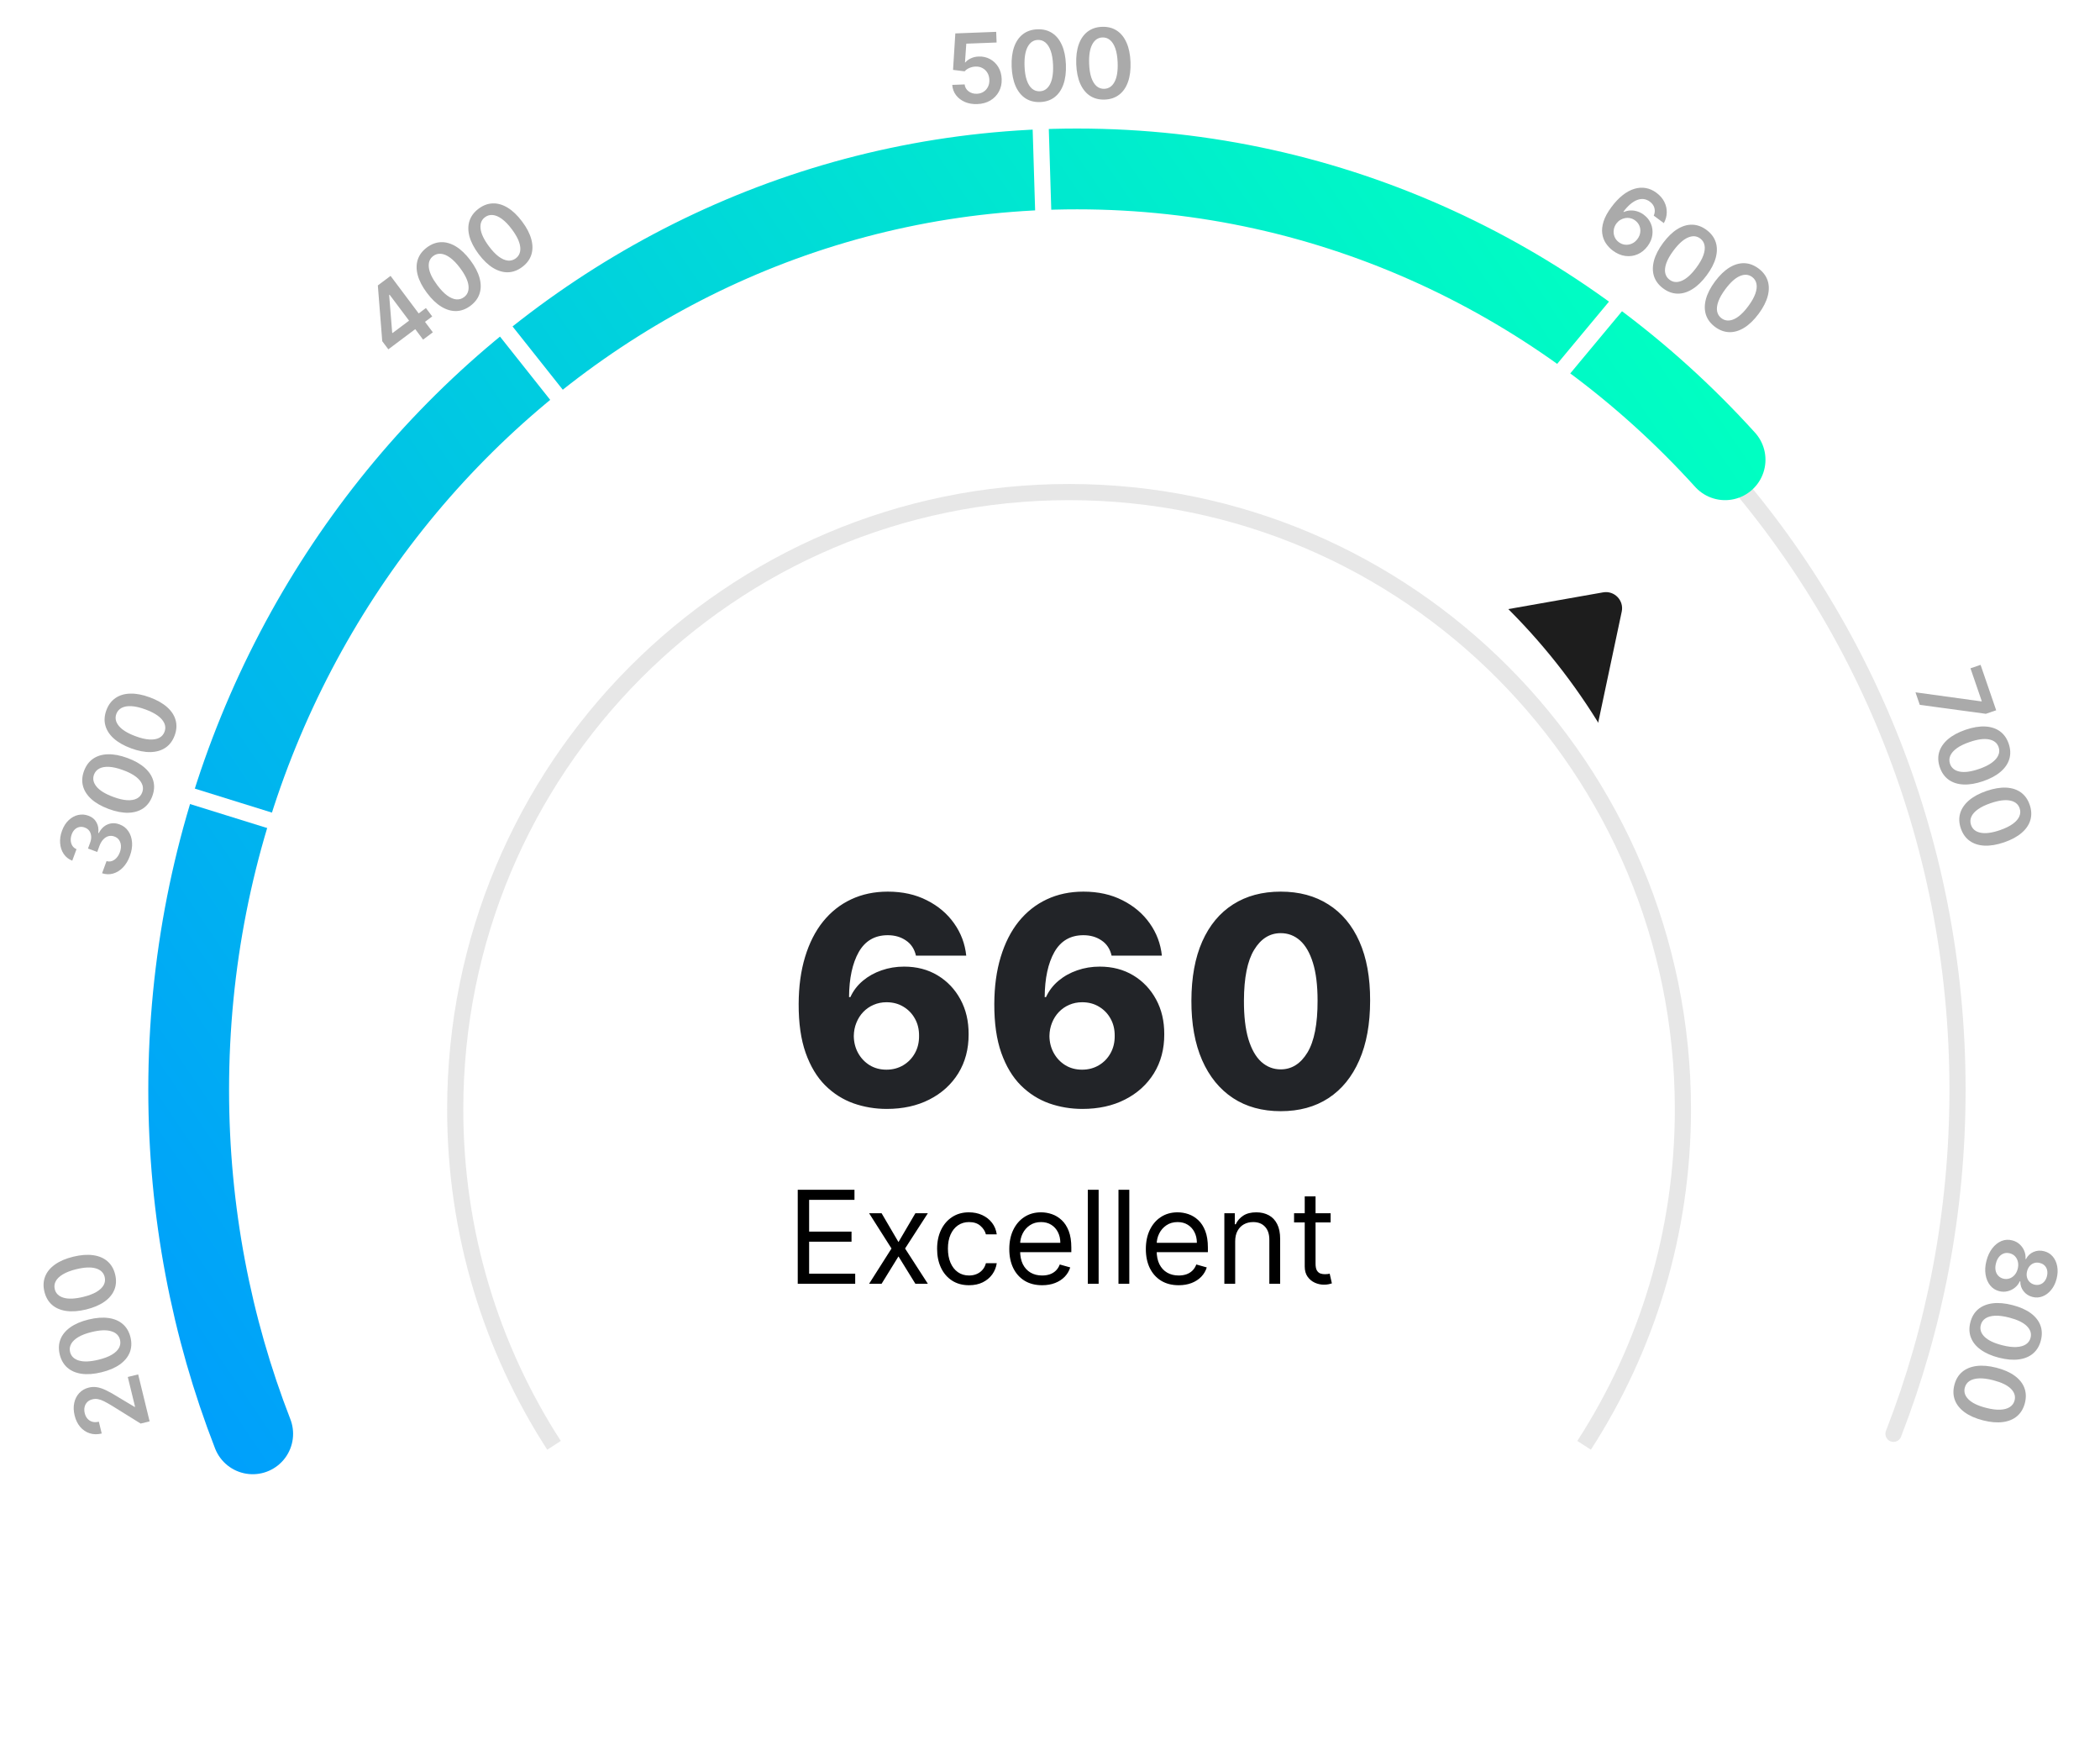 <svg width="130" height="108" viewBox="0 0 130 108" fill="none" xmlns="http://www.w3.org/2000/svg">
<path d="M99.241 36.663L90.571 38.193C89.775 38.334 89.466 39.313 90.038 39.885L96.923 46.77C97.484 47.331 98.444 47.047 98.608 46.27L100.393 37.855C100.54 37.162 99.939 36.54 99.241 36.663Z" fill="#1D1D1D"/>
<g filter="url(#filter0_d_249_1562)">
<circle cx="66.18" cy="68.956" r="38.5" fill="white"/>
</g>
<path d="M34.297 89.456C30.427 83.472 28.18 76.33 28.18 68.661C28.18 47.561 45.193 30.456 66.18 30.456C87.167 30.456 104.18 47.561 104.18 68.661C104.18 76.33 101.932 83.472 98.063 89.456" stroke="#E7E7E7"/>
<path d="M54.893 68.635C54.177 68.635 53.491 68.52 52.835 68.29C52.178 68.055 51.595 67.685 51.083 67.177C50.572 66.666 50.169 65.997 49.875 65.17C49.581 64.339 49.436 63.327 49.441 62.134C49.445 61.056 49.577 60.089 49.837 59.232C50.097 58.371 50.467 57.641 50.949 57.04C51.435 56.439 52.014 55.981 52.688 55.665C53.365 55.346 54.122 55.186 54.957 55.186C55.873 55.186 56.681 55.365 57.379 55.723C58.083 56.077 58.645 56.554 59.067 57.155C59.489 57.751 59.738 58.416 59.815 59.149H56.702C56.608 58.736 56.401 58.422 56.082 58.209C55.767 57.992 55.392 57.883 54.957 57.883C54.156 57.883 53.557 58.231 53.161 58.925C52.769 59.62 52.568 60.549 52.56 61.712H52.643C52.822 61.32 53.08 60.984 53.416 60.702C53.753 60.421 54.139 60.206 54.573 60.057C55.012 59.903 55.477 59.827 55.967 59.827C56.751 59.827 57.443 60.008 58.044 60.37C58.645 60.732 59.116 61.229 59.457 61.859C59.798 62.486 59.966 63.204 59.962 64.013C59.966 64.925 59.753 65.731 59.323 66.43C58.892 67.124 58.296 67.665 57.533 68.053C56.774 68.441 55.894 68.635 54.893 68.635ZM54.874 66.206C55.261 66.206 55.609 66.114 55.916 65.931C56.222 65.748 56.463 65.499 56.638 65.183C56.813 64.868 56.898 64.512 56.894 64.116C56.898 63.715 56.813 63.359 56.638 63.048C56.467 62.737 56.229 62.49 55.922 62.307C55.619 62.123 55.272 62.032 54.88 62.032C54.595 62.032 54.328 62.085 54.081 62.192C53.834 62.298 53.619 62.447 53.435 62.639C53.257 62.827 53.116 63.048 53.014 63.304C52.911 63.555 52.858 63.828 52.854 64.122C52.858 64.51 52.948 64.861 53.122 65.177C53.297 65.492 53.536 65.743 53.838 65.931C54.141 66.114 54.486 66.206 54.874 66.206ZM67.004 68.635C66.288 68.635 65.602 68.52 64.946 68.29C64.29 68.055 63.706 67.685 63.194 67.177C62.683 66.666 62.281 65.997 61.986 65.17C61.692 64.339 61.547 63.327 61.552 62.134C61.556 61.056 61.688 60.089 61.948 59.232C62.208 58.371 62.579 57.641 63.06 57.04C63.546 56.439 64.126 55.981 64.799 55.665C65.477 55.346 66.233 55.186 67.068 55.186C67.984 55.186 68.792 55.365 69.491 55.723C70.194 56.077 70.756 56.554 71.178 57.155C71.6 57.751 71.849 58.416 71.926 59.149H68.813C68.719 58.736 68.513 58.422 68.193 58.209C67.878 57.992 67.503 57.883 67.068 57.883C66.267 57.883 65.668 58.231 65.272 58.925C64.88 59.62 64.68 60.549 64.671 61.712H64.754C64.933 61.32 65.191 60.984 65.528 60.702C65.864 60.421 66.25 60.206 66.685 60.057C67.124 59.903 67.588 59.827 68.078 59.827C68.862 59.827 69.555 60.008 70.156 60.37C70.756 60.732 71.227 61.229 71.568 61.859C71.909 62.486 72.077 63.204 72.073 64.013C72.077 64.925 71.864 65.731 71.434 66.43C71.004 67.124 70.407 67.665 69.644 68.053C68.886 68.441 68.006 68.635 67.004 68.635ZM66.985 66.206C67.373 66.206 67.72 66.114 68.027 65.931C68.334 65.748 68.575 65.499 68.749 65.183C68.924 64.868 69.009 64.512 69.005 64.116C69.009 63.715 68.924 63.359 68.749 63.048C68.579 62.737 68.34 62.49 68.033 62.307C67.731 62.123 67.383 62.032 66.991 62.032C66.706 62.032 66.44 62.085 66.192 62.192C65.945 62.298 65.73 62.447 65.547 62.639C65.368 62.827 65.227 63.048 65.125 63.304C65.023 63.555 64.969 63.828 64.965 64.122C64.969 64.51 65.059 64.861 65.234 65.177C65.408 65.492 65.647 65.743 65.95 65.931C66.252 66.114 66.597 66.206 66.985 66.206ZM79.282 68.775C78.14 68.775 77.155 68.505 76.329 67.964C75.502 67.418 74.865 66.636 74.417 65.618C73.97 64.595 73.748 63.366 73.753 61.93C73.757 60.493 73.981 59.275 74.424 58.273C74.871 57.268 75.506 56.503 76.329 55.979C77.155 55.45 78.14 55.186 79.282 55.186C80.424 55.186 81.408 55.45 82.235 55.979C83.066 56.503 83.705 57.268 84.153 58.273C84.6 59.279 84.822 60.498 84.817 61.93C84.817 63.37 84.594 64.602 84.146 65.624C83.699 66.647 83.062 67.429 82.235 67.97C81.412 68.507 80.428 68.775 79.282 68.775ZM79.282 66.187C79.963 66.187 80.515 65.839 80.937 65.145C81.359 64.446 81.568 63.374 81.564 61.93C81.564 60.984 81.468 60.204 81.276 59.59C81.084 58.972 80.818 58.512 80.477 58.209C80.136 57.907 79.738 57.756 79.282 57.756C78.604 57.756 78.057 58.099 77.639 58.785C77.221 59.467 77.01 60.515 77.006 61.93C77.002 62.888 77.094 63.683 77.281 64.314C77.473 64.945 77.741 65.415 78.086 65.727C78.432 66.033 78.83 66.187 79.282 66.187Z" fill="#222428"/>
<path d="M15.144 88.744C12.587 82.167 11.18 74.982 11.18 67.456C11.18 35.976 35.804 10.456 66.18 10.456C96.555 10.456 121.18 35.976 121.18 67.456C121.18 74.982 119.773 82.167 117.216 88.744" stroke="#E7E7E7" stroke-linecap="round" stroke-linejoin="round"/>
<path d="M15.644 88.744C13.087 82.167 11.68 74.982 11.68 67.456C11.68 35.976 36.304 10.456 66.68 10.456C82.498 10.456 96.757 17.377 106.791 28.456" stroke="url(#paint0_linear_249_1562)" stroke-width="5" stroke-linecap="round" stroke-linejoin="round"/>
<path d="M49.384 79.456V73.638H52.896V74.263H50.089V76.229H52.714V76.854H50.089V78.831H52.941V79.456H49.384ZM54.575 75.092L55.62 76.876L56.666 75.092H57.438L56.029 77.274L57.438 79.456H56.666L55.62 77.763L54.575 79.456H53.802L55.188 77.274L53.802 75.092H54.575ZM59.988 79.547C59.579 79.547 59.227 79.45 58.931 79.257C58.636 79.064 58.408 78.798 58.249 78.459C58.09 78.12 58.011 77.732 58.011 77.297C58.011 76.854 58.092 76.463 58.255 76.124C58.42 75.783 58.649 75.516 58.943 75.325C59.238 75.132 59.583 75.035 59.977 75.035C60.283 75.035 60.56 75.092 60.806 75.206C61.052 75.32 61.254 75.479 61.411 75.683C61.569 75.888 61.666 76.126 61.704 76.399H61.033C60.982 76.2 60.869 76.024 60.693 75.871C60.518 75.715 60.283 75.638 59.988 75.638C59.727 75.638 59.498 75.706 59.3 75.842C59.105 75.977 58.953 76.167 58.843 76.413C58.735 76.658 58.681 76.945 58.681 77.274C58.681 77.611 58.734 77.905 58.84 78.155C58.948 78.405 59.1 78.599 59.295 78.737C59.492 78.875 59.723 78.945 59.988 78.945C60.162 78.945 60.32 78.914 60.462 78.854C60.605 78.793 60.725 78.706 60.823 78.592C60.922 78.479 60.992 78.342 61.033 78.183H61.704C61.666 78.441 61.572 78.673 61.423 78.879C61.275 79.084 61.079 79.247 60.835 79.368C60.592 79.487 60.31 79.547 59.988 79.547ZM64.514 79.547C64.093 79.547 63.73 79.454 63.425 79.268C63.123 79.081 62.889 78.82 62.724 78.484C62.561 78.147 62.48 77.755 62.48 77.308C62.48 76.861 62.561 76.467 62.724 76.126C62.889 75.784 63.118 75.516 63.411 75.325C63.707 75.132 64.052 75.035 64.445 75.035C64.673 75.035 64.897 75.073 65.119 75.149C65.34 75.225 65.542 75.348 65.724 75.518C65.906 75.687 66.05 75.91 66.159 76.189C66.266 76.467 66.32 76.81 66.32 77.217V77.501H62.957V76.922H65.639C65.639 76.676 65.589 76.456 65.491 76.263C65.394 76.07 65.256 75.917 65.076 75.805C64.898 75.694 64.688 75.638 64.445 75.638C64.178 75.638 63.947 75.704 63.752 75.837C63.559 75.967 63.41 76.138 63.306 76.348C63.202 76.558 63.15 76.784 63.15 77.024V77.41C63.15 77.74 63.207 78.019 63.32 78.249C63.436 78.476 63.596 78.649 63.8 78.768C64.005 78.886 64.243 78.945 64.514 78.945C64.69 78.945 64.849 78.92 64.991 78.871C65.135 78.82 65.259 78.744 65.363 78.643C65.467 78.541 65.548 78.414 65.605 78.263L66.252 78.445C66.184 78.664 66.07 78.857 65.909 79.024C65.748 79.189 65.549 79.318 65.312 79.41C65.075 79.501 64.809 79.547 64.514 79.547ZM68.011 73.638V79.456H67.34V73.638H68.011ZM69.909 73.638V79.456H69.239V73.638H69.909ZM72.967 79.547C72.546 79.547 72.184 79.454 71.879 79.268C71.576 79.081 71.342 78.82 71.177 78.484C71.014 78.147 70.933 77.755 70.933 77.308C70.933 76.861 71.014 76.467 71.177 76.126C71.342 75.784 71.571 75.516 71.865 75.325C72.16 75.132 72.505 75.035 72.899 75.035C73.126 75.035 73.35 75.073 73.572 75.149C73.793 75.225 73.995 75.348 74.177 75.518C74.359 75.687 74.504 75.91 74.612 76.189C74.72 76.467 74.774 76.81 74.774 77.217V77.501H71.41V76.922H74.092C74.092 76.676 74.043 76.456 73.944 76.263C73.847 76.07 73.709 75.917 73.529 75.805C73.351 75.694 73.141 75.638 72.899 75.638C72.632 75.638 72.4 75.704 72.205 75.837C72.012 75.967 71.864 76.138 71.759 76.348C71.655 76.558 71.603 76.784 71.603 77.024V77.41C71.603 77.74 71.66 78.019 71.774 78.249C71.889 78.476 72.049 78.649 72.254 78.768C72.458 78.886 72.696 78.945 72.967 78.945C73.143 78.945 73.302 78.92 73.444 78.871C73.588 78.82 73.712 78.744 73.816 78.643C73.92 78.541 74.001 78.414 74.058 78.263L74.705 78.445C74.637 78.664 74.523 78.857 74.362 79.024C74.201 79.189 74.002 79.318 73.765 79.41C73.528 79.501 73.262 79.547 72.967 79.547ZM76.464 76.831V79.456H75.793V75.092H76.441V75.774H76.498C76.6 75.552 76.756 75.374 76.964 75.24C77.172 75.104 77.441 75.035 77.771 75.035C78.066 75.035 78.325 75.096 78.546 75.217C78.768 75.337 78.94 75.518 79.063 75.763C79.186 76.005 79.248 76.312 79.248 76.683V79.456H78.578V76.729C78.578 76.386 78.489 76.119 78.311 75.927C78.132 75.734 77.888 75.638 77.578 75.638C77.364 75.638 77.172 75.684 77.004 75.777C76.837 75.87 76.705 76.005 76.609 76.183C76.512 76.361 76.464 76.577 76.464 76.831ZM82.371 75.092V75.66H80.109V75.092H82.371ZM80.769 74.047H81.439V78.206C81.439 78.395 81.466 78.537 81.521 78.632C81.578 78.725 81.65 78.787 81.737 78.82C81.826 78.85 81.92 78.865 82.019 78.865C82.092 78.865 82.153 78.861 82.2 78.854C82.248 78.844 82.286 78.837 82.314 78.831L82.45 79.433C82.405 79.45 82.341 79.467 82.26 79.484C82.179 79.503 82.075 79.513 81.95 79.513C81.761 79.513 81.575 79.472 81.394 79.391C81.214 79.309 81.064 79.185 80.945 79.018C80.827 78.852 80.769 78.641 80.769 78.388V74.047Z" fill="black"/>
<path d="M9.262 87.974L8.707 88.109L6.905 86.99C6.729 86.884 6.574 86.797 6.44 86.73C6.307 86.663 6.183 86.619 6.068 86.598C5.953 86.576 5.837 86.579 5.72 86.608C5.586 86.641 5.479 86.699 5.398 86.783C5.317 86.867 5.262 86.969 5.236 87.088C5.209 87.207 5.213 87.334 5.246 87.469C5.28 87.609 5.338 87.724 5.422 87.815C5.504 87.906 5.605 87.967 5.724 88C5.842 88.031 5.974 88.028 6.119 87.993L6.297 88.724C6.028 88.79 5.779 88.785 5.551 88.711C5.322 88.637 5.127 88.505 4.965 88.316C4.804 88.126 4.688 87.891 4.62 87.611C4.551 87.327 4.543 87.064 4.597 86.823C4.65 86.582 4.755 86.379 4.911 86.215C5.067 86.05 5.263 85.939 5.501 85.881C5.659 85.842 5.823 85.834 5.991 85.858C6.159 85.881 6.354 85.947 6.578 86.054C6.801 86.161 7.079 86.319 7.411 86.529L8.332 87.078L8.361 87.071L7.911 85.225L8.553 85.068L9.262 87.974ZM8.077 82.767C8.16 83.108 8.145 83.422 8.032 83.708C7.917 83.993 7.713 84.241 7.418 84.452C7.121 84.662 6.741 84.823 6.279 84.936C5.816 85.048 5.407 85.078 5.051 85.028C4.693 84.976 4.399 84.85 4.169 84.648C3.938 84.446 3.782 84.175 3.699 83.836C3.616 83.496 3.63 83.183 3.742 82.897C3.853 82.611 4.056 82.364 4.35 82.154C4.644 81.944 5.021 81.782 5.482 81.67C5.946 81.557 6.358 81.526 6.718 81.577C7.077 81.626 7.372 81.753 7.604 81.955C7.836 82.156 7.993 82.426 8.077 82.767ZM7.429 82.925C7.364 82.66 7.183 82.483 6.884 82.394C6.585 82.303 6.18 82.32 5.671 82.444C5.334 82.526 5.06 82.63 4.848 82.757C4.636 82.883 4.488 83.025 4.403 83.181C4.317 83.338 4.296 83.504 4.338 83.68C4.403 83.943 4.585 84.119 4.884 84.209C5.182 84.298 5.584 84.282 6.09 84.16C6.428 84.079 6.704 83.976 6.918 83.85C7.131 83.724 7.281 83.582 7.366 83.425C7.451 83.269 7.472 83.102 7.429 82.925ZM7.128 78.879C7.211 79.22 7.196 79.534 7.083 79.82C6.969 80.105 6.764 80.353 6.469 80.564C6.172 80.774 5.792 80.936 5.33 81.049C4.868 81.16 4.458 81.19 4.102 81.14C3.745 81.088 3.451 80.962 3.22 80.761C2.99 80.558 2.833 80.287 2.75 79.948C2.667 79.608 2.681 79.296 2.793 79.01C2.904 78.724 3.107 78.476 3.401 78.267C3.695 78.056 4.072 77.895 4.533 77.782C4.997 77.669 5.409 77.638 5.769 77.689C6.128 77.739 6.423 77.865 6.655 78.067C6.887 78.268 7.045 78.538 7.128 78.879ZM6.48 79.037C6.415 78.772 6.234 78.595 5.936 78.506C5.636 78.415 5.231 78.432 4.722 78.556C4.385 78.638 4.111 78.743 3.899 78.869C3.687 78.995 3.539 79.137 3.454 79.293C3.368 79.45 3.347 79.616 3.39 79.792C3.454 80.055 3.636 80.232 3.935 80.321C4.234 80.41 4.635 80.394 5.141 80.272C5.479 80.191 5.755 80.088 5.969 79.963C6.182 79.836 6.332 79.694 6.418 79.537C6.502 79.381 6.523 79.214 6.48 79.037Z" fill="#AAAAAA"/>
<path d="M8.041 52.977C7.935 53.265 7.792 53.503 7.611 53.69C7.43 53.877 7.228 54.002 7.004 54.067C6.781 54.131 6.552 54.125 6.319 54.048L6.596 53.296C6.709 53.33 6.819 53.329 6.926 53.293C7.032 53.256 7.128 53.191 7.214 53.097C7.3 53.003 7.368 52.888 7.419 52.75C7.473 52.603 7.495 52.464 7.486 52.332C7.476 52.2 7.437 52.085 7.368 51.987C7.3 51.889 7.206 51.819 7.085 51.776C6.962 51.729 6.84 51.721 6.722 51.751C6.603 51.782 6.494 51.849 6.395 51.953C6.297 52.056 6.216 52.194 6.152 52.368L6.019 52.73L5.447 52.519L5.58 52.157C5.633 52.014 5.654 51.881 5.644 51.756C5.634 51.63 5.596 51.52 5.529 51.425C5.461 51.331 5.368 51.262 5.249 51.22C5.133 51.176 5.023 51.165 4.918 51.187C4.812 51.207 4.718 51.256 4.634 51.334C4.551 51.411 4.486 51.514 4.439 51.642C4.393 51.767 4.373 51.891 4.379 52.015C4.385 52.138 4.418 52.248 4.478 52.344C4.537 52.44 4.623 52.511 4.736 52.557L4.473 53.271C4.246 53.181 4.069 53.041 3.942 52.85C3.814 52.658 3.741 52.437 3.723 52.188C3.702 51.939 3.741 51.681 3.839 51.416C3.94 51.143 4.078 50.924 4.255 50.761C4.431 50.596 4.625 50.489 4.838 50.442C5.051 50.395 5.261 50.409 5.469 50.486C5.7 50.569 5.868 50.709 5.974 50.903C6.08 51.097 6.116 51.313 6.082 51.552L6.114 51.564C6.26 51.29 6.448 51.109 6.678 51.02C6.907 50.928 7.149 50.931 7.404 51.026C7.634 51.111 7.815 51.251 7.948 51.449C8.08 51.644 8.156 51.875 8.175 52.141C8.194 52.405 8.149 52.684 8.041 52.977ZM9.43 49.274C9.309 49.603 9.121 49.855 8.868 50.029C8.614 50.202 8.305 50.294 7.943 50.304C7.579 50.313 7.174 50.235 6.728 50.07C6.282 49.904 5.925 49.701 5.658 49.461C5.39 49.218 5.217 48.949 5.138 48.654C5.059 48.357 5.08 48.044 5.201 47.717C5.322 47.389 5.508 47.137 5.761 46.962C6.013 46.787 6.319 46.695 6.68 46.685C7.041 46.675 7.444 46.751 7.89 46.915C8.337 47.08 8.697 47.284 8.967 47.528C9.237 47.769 9.412 48.039 9.492 48.336C9.572 48.632 9.551 48.945 9.43 49.274ZM8.804 49.043C8.898 48.787 8.847 48.539 8.649 48.298C8.451 48.056 8.106 47.844 7.614 47.663C7.289 47.543 7.003 47.477 6.757 47.463C6.511 47.45 6.309 47.484 6.151 47.567C5.992 47.649 5.881 47.775 5.819 47.944C5.725 48.199 5.778 48.447 5.977 48.688C6.174 48.929 6.516 49.139 7.004 49.32C7.33 49.442 7.617 49.51 7.864 49.526C8.111 49.54 8.315 49.506 8.474 49.423C8.631 49.341 8.741 49.214 8.804 49.043ZM10.813 45.518C10.692 45.848 10.504 46.099 10.251 46.274C9.996 46.447 9.688 46.538 9.325 46.549C8.962 46.557 8.557 46.479 8.111 46.315C7.665 46.149 7.308 45.946 7.041 45.705C6.773 45.463 6.6 45.194 6.521 44.898C6.442 44.601 6.463 44.289 6.584 43.961C6.705 43.633 6.891 43.382 7.144 43.207C7.396 43.032 7.702 42.939 8.063 42.93C8.424 42.919 8.827 42.996 9.272 43.16C9.72 43.325 10.08 43.529 10.35 43.772C10.62 44.014 10.795 44.283 10.874 44.581C10.955 44.877 10.934 45.189 10.813 45.518ZM10.187 45.288C10.281 45.032 10.23 44.784 10.032 44.543C9.834 44.3 9.489 44.089 8.997 43.907C8.672 43.788 8.386 43.721 8.14 43.708C7.893 43.694 7.692 43.729 7.534 43.811C7.375 43.894 7.264 44.019 7.202 44.189C7.108 44.443 7.161 44.691 7.359 44.932C7.557 45.173 7.899 45.384 8.387 45.565C8.713 45.687 8.999 45.755 9.247 45.77C9.494 45.784 9.697 45.75 9.856 45.668C10.014 45.585 10.124 45.459 10.187 45.288Z" fill="#AAAAAA"/>
<path d="M24.04 21.621L23.663 21.118L23.39 17.667L23.809 17.352L24.346 18.068L24.09 18.26L24.278 20.588L24.298 20.615L26.366 19.065L26.756 19.585L24.04 21.621ZM26.191 21.02L25.591 20.219L25.429 19.989L23.581 17.523L24.178 17.076L26.795 20.568L26.191 21.02ZM29.127 18.924C28.846 19.134 28.552 19.244 28.244 19.253C27.937 19.259 27.628 19.169 27.318 18.98C27.009 18.79 26.711 18.504 26.426 18.123C26.141 17.742 25.953 17.377 25.859 17.03C25.766 16.681 25.767 16.361 25.861 16.07C25.957 15.778 26.144 15.528 26.424 15.318C26.704 15.108 26.997 14.999 27.304 14.989C27.61 14.979 27.918 15.068 28.226 15.256C28.535 15.444 28.831 15.727 29.116 16.107C29.402 16.489 29.593 16.855 29.688 17.207C29.783 17.556 29.783 17.877 29.688 18.17C29.595 18.462 29.407 18.713 29.127 18.924ZM28.727 18.39C28.945 18.227 29.037 17.99 29.002 17.681C28.967 17.369 28.793 17.004 28.478 16.585C28.271 16.307 28.067 16.096 27.867 15.951C27.668 15.806 27.48 15.725 27.303 15.709C27.124 15.691 26.963 15.737 26.819 15.845C26.602 16.008 26.511 16.244 26.547 16.555C26.582 16.864 26.754 17.227 27.065 17.644C27.273 17.923 27.476 18.137 27.675 18.284C27.875 18.43 28.064 18.512 28.243 18.529C28.42 18.546 28.581 18.499 28.727 18.39ZM32.329 16.524C32.048 16.734 31.754 16.844 31.446 16.852C31.139 16.859 30.83 16.768 30.52 16.58C30.211 16.389 29.913 16.104 29.628 15.723C29.344 15.341 29.155 14.977 29.061 14.63C28.968 14.281 28.969 13.961 29.064 13.67C29.159 13.378 29.347 13.127 29.626 12.918C29.906 12.708 30.199 12.598 30.506 12.589C30.813 12.579 31.12 12.668 31.428 12.856C31.737 13.043 32.034 13.327 32.318 13.707C32.605 14.088 32.795 14.455 32.89 14.807C32.985 15.156 32.985 15.477 32.891 15.77C32.797 16.062 32.61 16.313 32.329 16.524ZM31.929 15.99C32.147 15.826 32.239 15.59 32.204 15.281C32.169 14.969 31.995 14.604 31.681 14.184C31.473 13.907 31.269 13.696 31.07 13.551C30.87 13.405 30.682 13.325 30.505 13.308C30.327 13.291 30.166 13.336 30.021 13.445C29.804 13.607 29.713 13.844 29.749 14.155C29.784 14.464 29.957 14.827 30.267 15.244C30.475 15.523 30.678 15.736 30.877 15.884C31.078 16.03 31.267 16.112 31.445 16.129C31.622 16.145 31.784 16.099 31.929 15.99Z" fill="#AAAAAA"/>
<path d="M60.501 6.442C60.217 6.453 59.961 6.41 59.733 6.312C59.504 6.212 59.321 6.072 59.181 5.889C59.044 5.707 58.966 5.495 58.948 5.254L59.715 5.225C59.736 5.403 59.819 5.547 59.963 5.655C60.108 5.761 60.279 5.811 60.477 5.803C60.631 5.798 60.768 5.757 60.886 5.681C61.004 5.606 61.095 5.503 61.16 5.374C61.224 5.245 61.253 5.1 61.245 4.938C61.24 4.773 61.2 4.629 61.124 4.504C61.048 4.379 60.947 4.282 60.821 4.215C60.694 4.145 60.551 4.114 60.391 4.12C60.26 4.124 60.133 4.153 60.008 4.207C59.884 4.262 59.786 4.331 59.715 4.415L58.998 4.325L59.139 2.068L61.669 1.971L61.694 2.631L59.818 2.703L59.737 3.864L59.762 3.863C59.84 3.765 59.951 3.681 60.096 3.613C60.241 3.544 60.402 3.506 60.578 3.499C60.842 3.489 61.08 3.542 61.292 3.659C61.504 3.775 61.674 3.939 61.801 4.151C61.929 4.364 61.998 4.61 62.009 4.89C62.02 5.178 61.963 5.437 61.838 5.668C61.715 5.897 61.538 6.081 61.307 6.219C61.078 6.356 60.809 6.43 60.501 6.442ZM64.392 6.316C64.041 6.33 63.737 6.253 63.479 6.085C63.222 5.916 63.02 5.665 62.872 5.334C62.726 5.001 62.644 4.597 62.625 4.122C62.608 3.646 62.66 3.239 62.781 2.9C62.903 2.56 63.086 2.297 63.329 2.112C63.573 1.926 63.87 1.827 64.219 1.813C64.568 1.8 64.872 1.876 65.13 2.043C65.388 2.209 65.59 2.457 65.736 2.787C65.884 3.117 65.967 3.519 65.985 3.993C66.003 4.47 65.952 4.88 65.83 5.223C65.709 5.564 65.527 5.829 65.282 6.016C65.039 6.203 64.743 6.303 64.392 6.316ZM64.366 5.65C64.639 5.64 64.849 5.497 64.996 5.223C65.145 4.947 65.209 4.547 65.189 4.024C65.175 3.677 65.128 3.388 65.047 3.155C64.965 2.922 64.856 2.748 64.72 2.634C64.583 2.519 64.425 2.464 64.244 2.471C63.973 2.482 63.764 2.625 63.617 2.9C63.47 3.175 63.405 3.572 63.424 4.091C63.436 4.439 63.482 4.73 63.562 4.964C63.643 5.199 63.752 5.374 63.889 5.489C64.025 5.603 64.185 5.657 64.366 5.65ZM68.391 6.163C68.04 6.176 67.736 6.099 67.478 5.931C67.221 5.762 67.019 5.512 66.871 5.181C66.725 4.848 66.643 4.444 66.624 3.968C66.608 3.493 66.659 3.086 66.78 2.747C66.902 2.407 67.085 2.144 67.328 1.958C67.572 1.773 67.869 1.673 68.218 1.66C68.567 1.647 68.871 1.723 69.129 1.889C69.387 2.056 69.589 2.304 69.735 2.634C69.883 2.964 69.966 3.365 69.984 3.84C70.002 4.316 69.951 4.726 69.829 5.069C69.708 5.411 69.526 5.675 69.281 5.862C69.038 6.049 68.742 6.15 68.391 6.163ZM68.365 5.497C68.638 5.486 68.848 5.344 68.995 5.069C69.144 4.794 69.208 4.394 69.188 3.87C69.174 3.524 69.127 3.234 69.046 3.001C68.964 2.768 68.855 2.595 68.719 2.481C68.582 2.365 68.424 2.311 68.243 2.318C67.972 2.328 67.763 2.471 67.616 2.747C67.469 3.021 67.404 3.418 67.423 3.938C67.435 4.286 67.481 4.577 67.561 4.811C67.642 5.045 67.751 5.22 67.888 5.336C68.025 5.45 68.184 5.504 68.365 5.497Z" fill="#AAAAAA"/>
<path d="M99.835 15.506C99.668 15.381 99.526 15.23 99.409 15.055C99.292 14.878 99.218 14.678 99.187 14.453C99.156 14.227 99.183 13.977 99.269 13.705C99.355 13.431 99.518 13.134 99.758 12.813C99.98 12.513 100.211 12.269 100.449 12.081C100.687 11.893 100.926 11.763 101.166 11.69C101.407 11.615 101.643 11.598 101.876 11.638C102.109 11.678 102.331 11.776 102.541 11.932C102.761 12.095 102.924 12.283 103.03 12.496C103.137 12.71 103.187 12.931 103.18 13.159C103.174 13.386 103.114 13.603 103 13.81L102.375 13.347C102.443 13.189 102.457 13.033 102.417 12.879C102.378 12.726 102.284 12.593 102.134 12.481C101.89 12.301 101.625 12.268 101.337 12.382C101.051 12.496 100.77 12.738 100.496 13.105L100.52 13.123C100.65 13.064 100.787 13.032 100.929 13.026C101.071 13.02 101.213 13.039 101.353 13.083C101.496 13.127 101.63 13.195 101.755 13.288C101.961 13.441 102.109 13.626 102.199 13.845C102.291 14.065 102.32 14.297 102.289 14.54C102.257 14.783 102.159 15.014 101.994 15.235C101.824 15.466 101.618 15.634 101.376 15.739C101.134 15.843 100.88 15.877 100.613 15.842C100.346 15.806 100.086 15.694 99.835 15.506ZM100.212 14.99C100.337 15.082 100.47 15.135 100.613 15.147C100.756 15.159 100.894 15.135 101.028 15.075C101.161 15.014 101.274 14.92 101.368 14.791C101.462 14.667 101.519 14.533 101.538 14.39C101.559 14.248 101.542 14.111 101.489 13.98C101.436 13.848 101.348 13.737 101.223 13.645C101.131 13.576 101.032 13.53 100.926 13.506C100.819 13.482 100.713 13.48 100.608 13.498C100.503 13.516 100.402 13.553 100.307 13.61C100.214 13.666 100.133 13.741 100.063 13.832C99.974 13.955 99.919 14.088 99.899 14.233C99.879 14.377 99.895 14.516 99.947 14.65C99.999 14.785 100.088 14.898 100.212 14.99ZM102.958 17.851C102.677 17.642 102.488 17.392 102.391 17.099C102.297 16.806 102.296 16.485 102.388 16.134C102.482 15.783 102.671 15.416 102.954 15.034C103.239 14.653 103.534 14.368 103.84 14.179C104.148 13.99 104.455 13.899 104.761 13.907C105.068 13.915 105.362 14.023 105.642 14.231C105.923 14.439 106.112 14.689 106.209 14.98C106.306 15.271 106.308 15.591 106.216 15.94C106.125 16.29 105.938 16.655 105.655 17.036C105.371 17.42 105.074 17.707 104.764 17.898C104.456 18.089 104.149 18.181 103.841 18.174C103.534 18.168 103.24 18.06 102.958 17.851ZM103.356 17.316C103.575 17.478 103.827 17.498 104.114 17.377C104.403 17.254 104.703 16.983 105.015 16.562C105.221 16.283 105.366 16.028 105.448 15.795C105.53 15.563 105.554 15.359 105.519 15.185C105.485 15.009 105.395 14.867 105.25 14.76C105.032 14.598 104.78 14.579 104.492 14.702C104.206 14.824 103.907 15.093 103.596 15.51C103.388 15.789 103.241 16.044 103.157 16.277C103.074 16.511 103.05 16.716 103.084 16.891C103.119 17.066 103.21 17.207 103.356 17.316ZM106.173 20.235C105.891 20.026 105.702 19.775 105.606 19.483C105.512 19.19 105.511 18.868 105.603 18.517C105.697 18.166 105.886 17.8 106.169 17.417C106.454 17.036 106.749 16.751 107.055 16.562C107.363 16.373 107.67 16.283 107.976 16.29C108.283 16.298 108.576 16.407 108.857 16.615C109.138 16.823 109.327 17.072 109.424 17.364C109.521 17.655 109.523 17.975 109.431 18.324C109.339 18.673 109.153 19.039 108.87 19.42C108.586 19.803 108.289 20.09 107.979 20.282C107.671 20.473 107.364 20.565 107.056 20.558C106.749 20.551 106.455 20.444 106.173 20.235ZM106.57 19.699C106.789 19.861 107.042 19.882 107.329 19.76C107.617 19.638 107.918 19.366 108.23 18.945C108.436 18.667 108.581 18.411 108.663 18.179C108.745 17.946 108.769 17.743 108.734 17.568C108.699 17.392 108.61 17.251 108.465 17.143C108.247 16.982 107.994 16.963 107.707 17.085C107.42 17.207 107.122 17.477 106.811 17.893C106.603 18.172 106.456 18.428 106.372 18.661C106.289 18.894 106.264 19.099 106.299 19.275C106.334 19.449 106.424 19.591 106.57 19.699Z" fill="#AAAAAA"/>
<path d="M118.577 42.85L122.654 43.411L122.682 43.401L121.982 41.364L122.607 41.15L123.573 43.961L122.934 44.18L118.844 43.626L118.577 42.85ZM120.085 47.493C119.971 47.161 119.957 46.848 120.043 46.552C120.131 46.258 120.313 45.992 120.587 45.755C120.863 45.519 121.227 45.323 121.677 45.168C122.127 45.015 122.532 44.947 122.891 44.965C123.252 44.984 123.556 45.083 123.804 45.262C124.052 45.442 124.233 45.698 124.347 46.028C124.46 46.358 124.475 46.671 124.39 46.966C124.305 47.261 124.126 47.526 123.852 47.762C123.579 47.998 123.218 48.194 122.77 48.348C122.318 48.503 121.911 48.572 121.547 48.554C121.185 48.537 120.88 48.439 120.63 48.259C120.381 48.08 120.199 47.825 120.085 47.493ZM120.716 47.276C120.805 47.534 121.001 47.694 121.307 47.756C121.614 47.819 122.015 47.765 122.511 47.594C122.838 47.482 123.102 47.353 123.301 47.208C123.501 47.062 123.635 46.908 123.705 46.744C123.777 46.58 123.783 46.413 123.724 46.242C123.636 45.986 123.439 45.827 123.132 45.765C122.827 45.703 122.428 45.756 121.936 45.924C121.607 46.036 121.341 46.164 121.14 46.308C120.939 46.454 120.803 46.609 120.732 46.773C120.662 46.937 120.657 47.104 120.716 47.276ZM121.386 51.278C121.272 50.946 121.258 50.632 121.344 50.337C121.432 50.042 121.614 49.776 121.888 49.539C122.164 49.303 122.528 49.108 122.978 48.953C123.428 48.8 123.833 48.732 124.192 48.749C124.553 48.768 124.857 48.867 125.105 49.046C125.353 49.227 125.534 49.482 125.648 49.813C125.761 50.143 125.776 50.456 125.691 50.751C125.606 51.046 125.427 51.311 125.153 51.546C124.88 51.783 124.519 51.978 124.071 52.133C123.619 52.288 123.212 52.356 122.848 52.339C122.486 52.322 122.181 52.223 121.931 52.043C121.682 51.865 121.5 51.609 121.386 51.278ZM122.017 51.061C122.106 51.319 122.302 51.479 122.608 51.54C122.915 51.603 123.316 51.549 123.812 51.379C124.139 51.266 124.403 51.137 124.602 50.992C124.802 50.847 124.936 50.693 125.006 50.529C125.078 50.365 125.084 50.197 125.025 50.027C124.937 49.77 124.74 49.611 124.433 49.55C124.128 49.488 123.729 49.541 123.237 49.709C122.908 49.82 122.642 49.948 122.441 50.093C122.24 50.238 122.104 50.393 122.033 50.557C121.963 50.721 121.958 50.889 122.017 51.061Z" fill="#AAAAAA"/>
<path d="M122.969 78.039C123.048 77.732 123.169 77.473 123.333 77.261C123.496 77.05 123.685 76.901 123.898 76.811C124.113 76.724 124.334 76.71 124.562 76.77C124.74 76.814 124.893 76.894 125.022 77.01C125.15 77.127 125.247 77.264 125.312 77.423C125.378 77.584 125.404 77.75 125.389 77.922L125.418 77.929C125.522 77.724 125.678 77.576 125.886 77.486C126.094 77.397 126.313 77.382 126.541 77.442C126.759 77.496 126.937 77.606 127.077 77.772C127.216 77.938 127.308 78.14 127.351 78.379C127.396 78.617 127.383 78.873 127.313 79.147C127.244 79.418 127.133 79.647 126.979 79.834C126.827 80.022 126.65 80.156 126.448 80.235C126.246 80.315 126.036 80.328 125.819 80.272C125.59 80.214 125.406 80.094 125.266 79.914C125.127 79.734 125.061 79.532 125.067 79.306L125.038 79.299C124.968 79.457 124.866 79.59 124.732 79.696C124.599 79.804 124.448 79.879 124.279 79.919C124.11 79.961 123.937 79.959 123.76 79.914C123.531 79.856 123.344 79.736 123.198 79.555C123.054 79.375 122.96 79.153 122.917 78.89C122.874 78.628 122.891 78.344 122.969 78.039ZM123.56 78.19C123.519 78.348 123.511 78.492 123.535 78.623C123.56 78.754 123.614 78.865 123.697 78.955C123.779 79.044 123.885 79.107 124.014 79.141C124.149 79.174 124.277 79.169 124.398 79.127C124.52 79.086 124.625 79.014 124.715 78.911C124.804 78.809 124.868 78.683 124.906 78.533C124.944 78.382 124.949 78.239 124.92 78.106C124.891 77.972 124.833 77.858 124.746 77.762C124.66 77.668 124.55 77.605 124.414 77.572C124.285 77.538 124.163 77.54 124.047 77.58C123.933 77.619 123.834 77.691 123.749 77.794C123.663 77.898 123.6 78.03 123.56 78.19ZM125.486 78.681C125.453 78.811 125.45 78.931 125.477 79.044C125.504 79.158 125.556 79.255 125.635 79.337C125.714 79.419 125.815 79.476 125.937 79.509C126.058 79.538 126.172 79.536 126.277 79.503C126.383 79.47 126.474 79.41 126.549 79.322C126.626 79.234 126.681 79.125 126.714 78.995C126.748 78.861 126.753 78.737 126.728 78.622C126.704 78.509 126.653 78.412 126.575 78.332C126.499 78.254 126.4 78.2 126.278 78.171C126.156 78.138 126.041 78.138 125.933 78.171C125.826 78.205 125.733 78.265 125.653 78.352C125.575 78.441 125.519 78.55 125.486 78.681ZM121.974 81.846C122.06 81.506 122.221 81.236 122.455 81.036C122.69 80.838 122.988 80.716 123.347 80.668C123.708 80.622 124.119 80.658 124.58 80.776C125.041 80.895 125.416 81.06 125.707 81.272C125.998 81.486 126.198 81.736 126.307 82.021C126.416 82.308 126.427 82.621 126.34 82.96C126.254 83.299 126.094 83.568 125.861 83.768C125.629 83.968 125.333 84.091 124.975 84.138C124.617 84.186 124.208 84.151 123.749 84.034C123.286 83.916 122.908 83.749 122.614 83.535C122.32 83.323 122.119 83.073 122.009 82.785C121.899 82.499 121.887 82.186 121.974 81.846ZM122.62 82.011C122.552 82.275 122.629 82.517 122.85 82.736C123.073 82.957 123.438 83.132 123.946 83.261C124.281 83.347 124.572 83.384 124.819 83.372C125.065 83.36 125.263 83.305 125.411 83.207C125.561 83.109 125.658 82.972 125.702 82.797C125.769 82.534 125.692 82.293 125.469 82.074C125.248 81.855 124.886 81.68 124.382 81.55C124.045 81.463 123.753 81.424 123.506 81.434C123.258 81.446 123.059 81.501 122.91 81.599C122.761 81.697 122.665 81.835 122.62 82.011ZM120.984 85.724C121.071 85.383 121.231 85.114 121.466 84.914C121.701 84.716 121.998 84.593 122.358 84.546C122.718 84.5 123.129 84.536 123.59 84.653C124.051 84.772 124.427 84.938 124.717 85.15C125.009 85.364 125.209 85.613 125.318 85.899C125.426 86.186 125.437 86.499 125.351 86.838C125.264 87.176 125.105 87.446 124.872 87.646C124.639 87.846 124.344 87.969 123.986 88.016C123.628 88.063 123.219 88.029 122.759 87.911C122.297 87.793 121.918 87.627 121.624 87.413C121.331 87.2 121.129 86.95 121.019 86.663C120.909 86.376 120.897 86.064 120.984 85.724ZM121.63 85.888C121.563 86.153 121.64 86.394 121.861 86.614C122.083 86.834 122.448 87.01 122.956 87.139C123.292 87.225 123.583 87.262 123.829 87.25C124.076 87.238 124.273 87.183 124.421 87.084C124.571 86.986 124.668 86.85 124.713 86.675C124.78 86.412 124.702 86.171 124.48 85.951C124.258 85.732 123.896 85.558 123.393 85.428C123.056 85.34 122.764 85.302 122.516 85.312C122.269 85.323 122.07 85.378 121.92 85.476C121.772 85.575 121.675 85.712 121.63 85.888Z" fill="#AAAAAA"/>
<path d="M30.861 19.914L34.499 24.498" stroke="white"/>
<path d="M64.41 7.456L64.588 13.306" stroke="white"/>
<path d="M100.431 18.456L96.687 22.954" stroke="white"/>
<path d="M11.585 49.186L17.174 50.924" stroke="white"/>
<defs>
<filter id="filter0_d_249_1562" x="23.68" y="22.456" width="85" height="85" filterUnits="userSpaceOnUse" color-interpolation-filters="sRGB">
<feFlood flood-opacity="0" result="BackgroundImageFix"/>
<feColorMatrix in="SourceAlpha" type="matrix" values="0 0 0 0 0 0 0 0 0 0 0 0 0 0 0 0 0 0 127 0" result="hardAlpha"/>
<feOffset dy="-4"/>
<feGaussianBlur stdDeviation="2"/>
<feComposite in2="hardAlpha" operator="out"/>
<feColorMatrix type="matrix" values="0 0 0 0 0 0 0 0 0 0 0 0 0 0 0 0 0 0 0.07 0"/>
<feBlend mode="normal" in2="BackgroundImageFix" result="effect1_dropShadow_249_1562"/>
<feBlend mode="normal" in="SourceGraphic" in2="effect1_dropShadow_249_1562" result="shape"/>
</filter>
<linearGradient id="paint0_linear_249_1562" x1="107.18" y1="25.956" x2="6.68" y2="93.956" gradientUnits="userSpaceOnUse">
<stop stop-color="#00FFC2"/>
<stop offset="1" stop-color="#0099FF"/>
</linearGradient>
</defs>
</svg>
